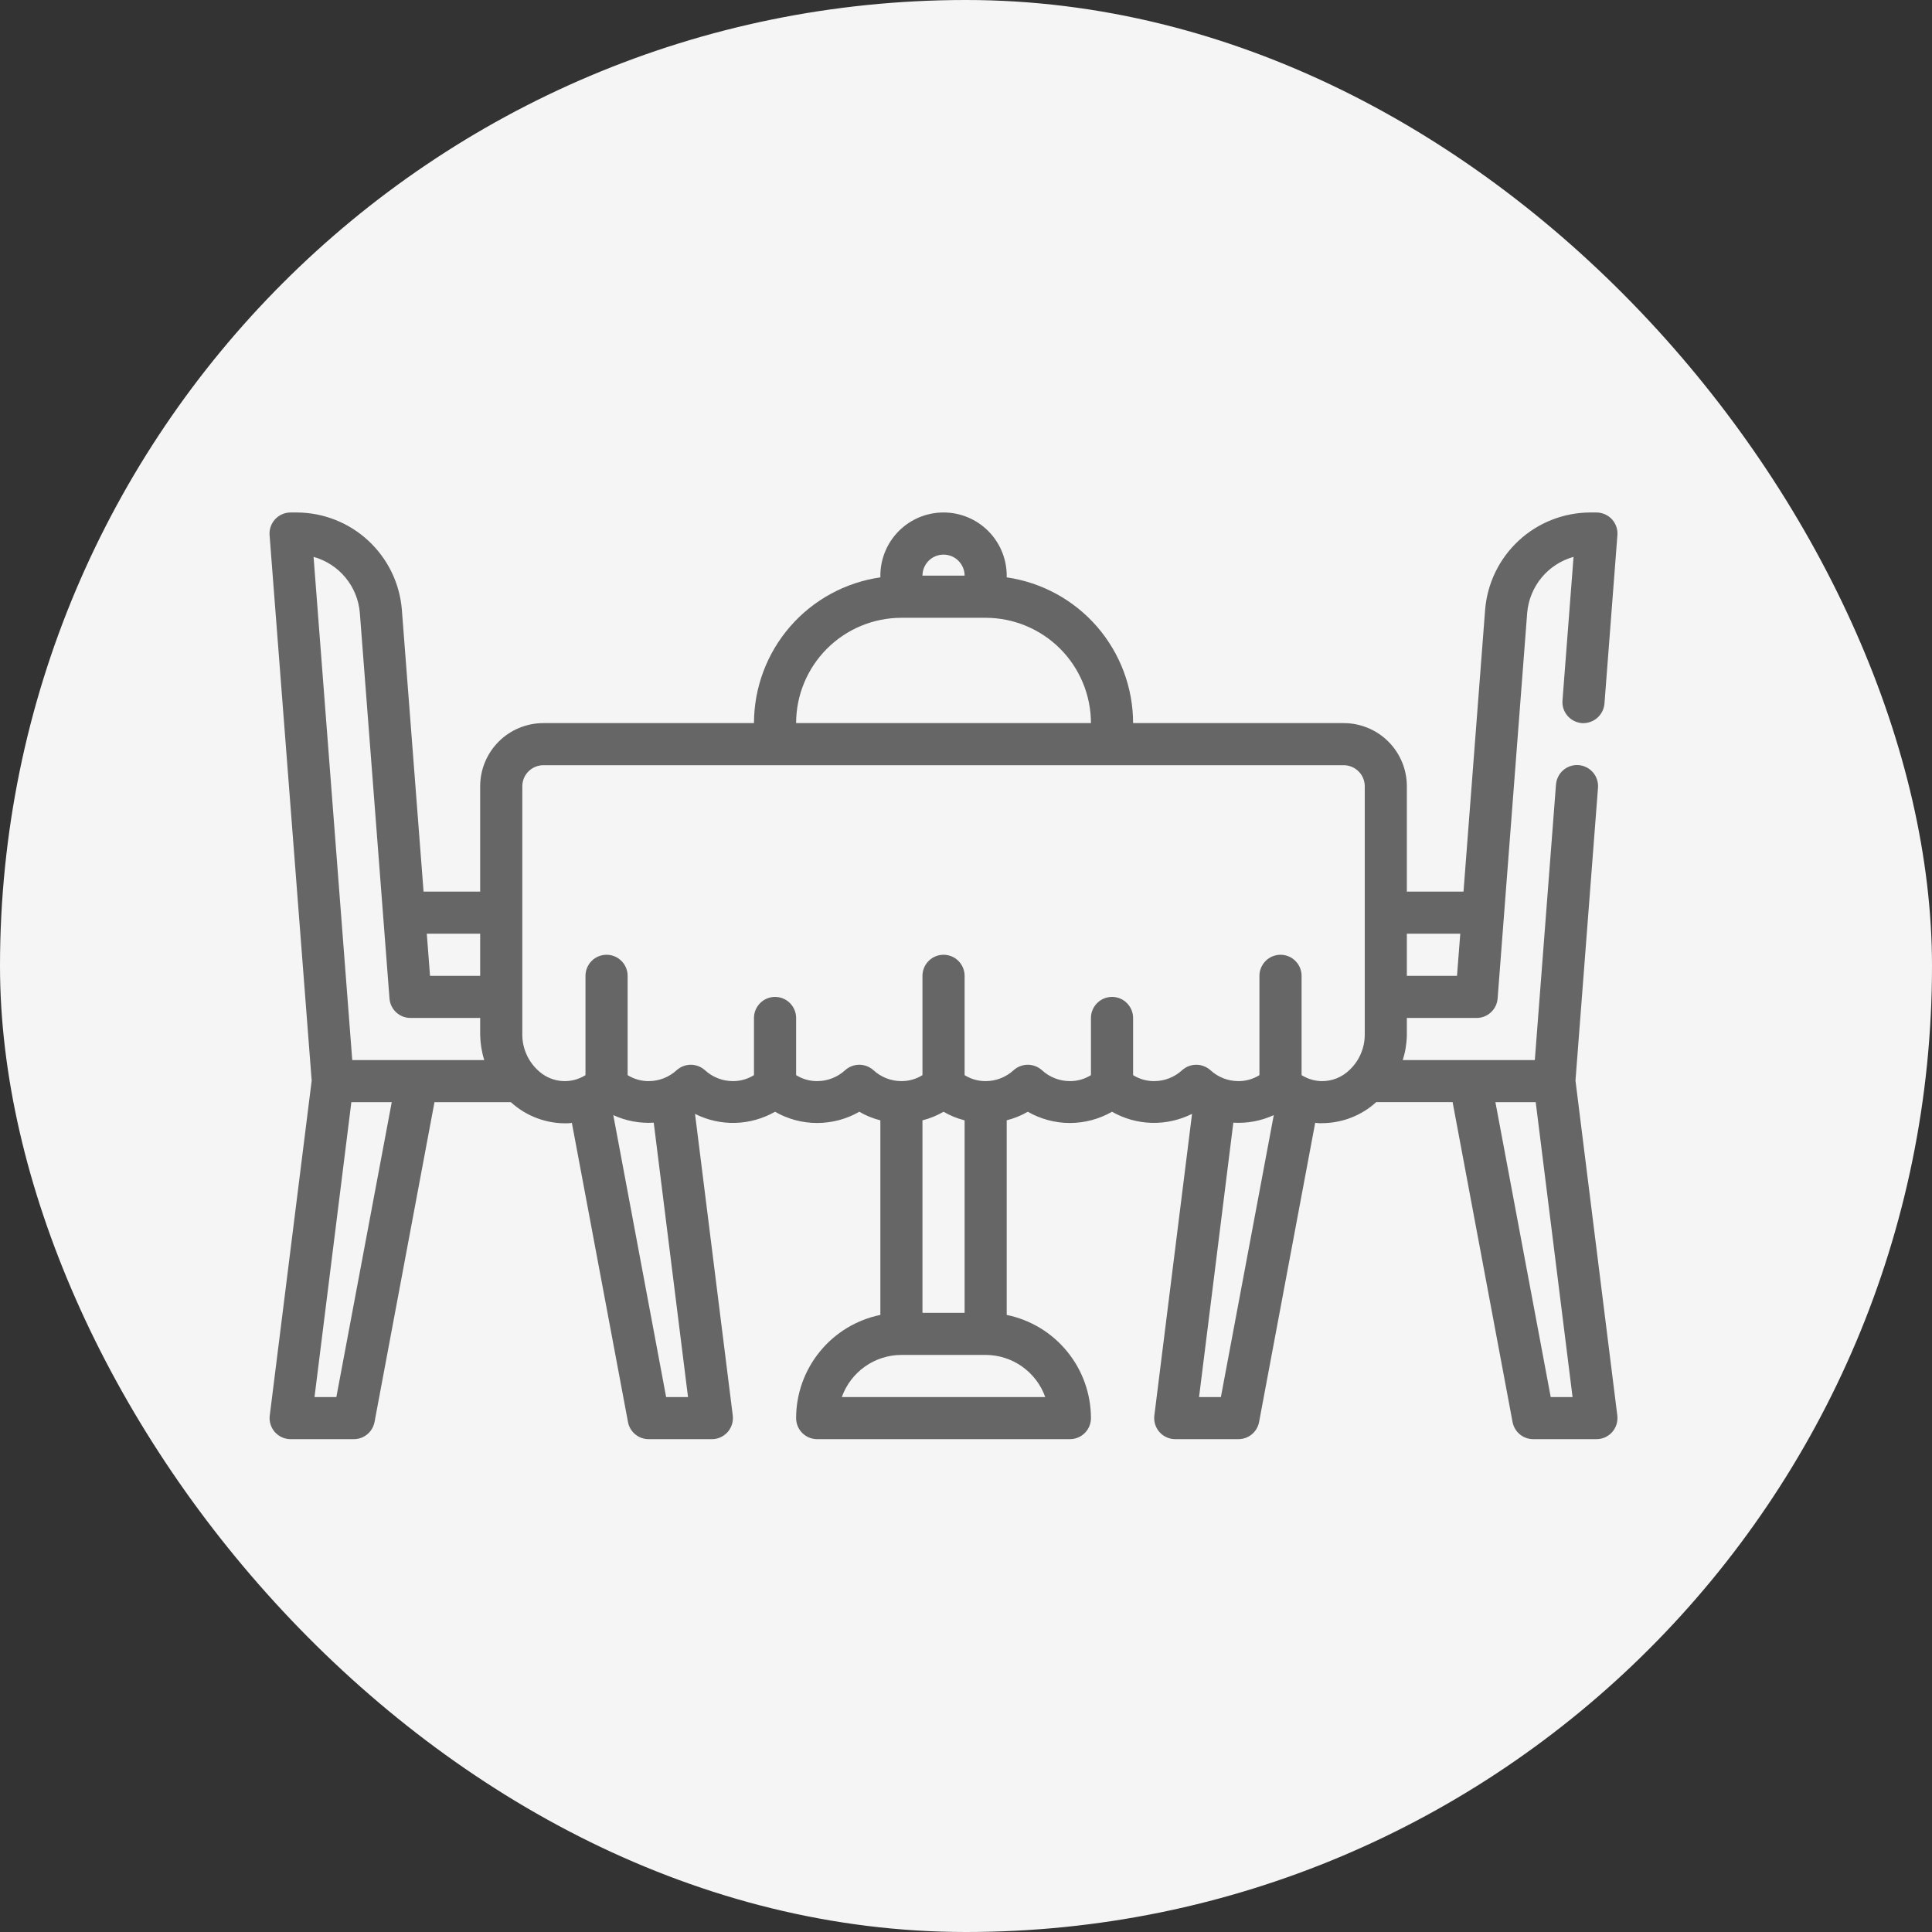 <svg width="43" height="43" viewBox="0 0 43 43" fill="none" xmlns="http://www.w3.org/2000/svg">
<rect x="0" y="0" width="43" height="43" fill="#333333" stroke="none"/>
<rect width="43" height="43" rx="21.5" fill="#F5F5F5"/>
<g clip-path="url(#clip0_560_583)">
<path d="M35.566 17.536C35.571 17.474 35.564 17.412 35.545 17.354C35.526 17.294 35.496 17.24 35.456 17.193C35.416 17.146 35.367 17.107 35.312 17.079C35.257 17.051 35.197 17.034 35.135 17.029C35.073 17.024 35.011 17.032 34.952 17.051C34.894 17.07 34.839 17.101 34.792 17.142C34.746 17.182 34.707 17.231 34.68 17.287C34.652 17.342 34.636 17.402 34.631 17.464L34.16 23.594H31.221C31.278 23.413 31.309 23.226 31.312 23.036V22.656H32.863C32.981 22.657 33.095 22.612 33.182 22.532C33.269 22.452 33.323 22.342 33.332 22.224L33.99 13.642C34.014 13.354 34.126 13.079 34.31 12.856C34.494 12.633 34.743 12.472 35.022 12.394L34.776 15.589C34.771 15.65 34.778 15.712 34.797 15.771C34.816 15.829 34.847 15.884 34.887 15.931C34.927 15.978 34.976 16.016 35.031 16.044C35.085 16.072 35.145 16.089 35.207 16.094C35.33 16.102 35.452 16.061 35.546 15.981C35.64 15.9 35.699 15.786 35.71 15.662L35.998 11.912C36.004 11.848 35.995 11.783 35.974 11.722C35.953 11.661 35.92 11.605 35.876 11.557C35.832 11.509 35.779 11.472 35.719 11.446C35.66 11.42 35.596 11.406 35.531 11.406H35.391C34.801 11.409 34.233 11.632 33.801 12.033C33.368 12.434 33.102 12.982 33.054 13.57L32.573 19.844H31.312V17.5C31.312 17.127 31.164 16.769 30.901 16.506C30.637 16.242 30.279 16.094 29.906 16.094H25.219C25.218 15.305 24.933 14.544 24.417 13.948C23.9 13.352 23.186 12.963 22.406 12.85V12.812C22.406 12.44 22.258 12.082 21.994 11.818C21.731 11.554 21.373 11.406 21 11.406C20.627 11.406 20.269 11.554 20.006 11.818C19.742 12.082 19.594 12.44 19.594 12.812V12.85C18.813 12.963 18.1 13.352 17.583 13.948C17.067 14.544 16.782 15.305 16.781 16.094H12.094C11.721 16.094 11.363 16.242 11.099 16.506C10.836 16.769 10.687 17.127 10.687 17.5V19.844H9.427L8.944 13.57C8.897 12.983 8.63 12.435 8.198 12.034C7.766 11.633 7.199 11.409 6.609 11.406H6.469C6.404 11.406 6.34 11.419 6.281 11.445C6.221 11.471 6.168 11.509 6.124 11.556C6.08 11.604 6.046 11.659 6.025 11.721C6.003 11.782 5.995 11.847 6 11.911L6.937 24.052L6.004 31.504C5.995 31.57 6.001 31.637 6.021 31.701C6.041 31.764 6.073 31.823 6.117 31.873C6.161 31.922 6.215 31.962 6.276 31.99C6.337 32.017 6.402 32.031 6.469 32.031H7.875C7.984 32.031 8.09 31.993 8.174 31.923C8.258 31.854 8.315 31.757 8.336 31.649L9.67 24.531H11.37C11.719 24.849 12.179 25.018 12.651 25C12.676 25 12.702 24.994 12.728 24.992L13.977 31.651C13.997 31.758 14.055 31.855 14.139 31.924C14.223 31.994 14.328 32.031 14.437 32.031H15.844C15.91 32.031 15.976 32.017 16.036 31.99C16.097 31.962 16.151 31.922 16.195 31.873C16.239 31.823 16.272 31.764 16.291 31.701C16.311 31.637 16.317 31.57 16.309 31.504L15.469 24.791C15.746 24.931 16.054 25 16.365 24.992C16.676 24.983 16.98 24.898 17.25 24.744C17.535 24.908 17.858 24.994 18.187 24.994C18.516 24.994 18.84 24.908 19.125 24.744C19.271 24.829 19.429 24.894 19.594 24.935V29.266C19.065 29.374 18.589 29.662 18.248 30.081C17.906 30.499 17.719 31.022 17.719 31.562C17.719 31.687 17.768 31.806 17.856 31.894C17.944 31.982 18.063 32.031 18.187 32.031H23.812C23.937 32.031 24.056 31.982 24.144 31.894C24.232 31.806 24.281 31.687 24.281 31.562C24.28 31.022 24.094 30.499 23.752 30.081C23.41 29.662 22.935 29.374 22.406 29.266V24.934C22.571 24.893 22.728 24.829 22.875 24.744C23.16 24.907 23.483 24.994 23.812 24.994C24.141 24.994 24.465 24.907 24.75 24.744C25.02 24.898 25.324 24.983 25.635 24.991C25.945 24.999 26.253 24.93 26.531 24.791L25.692 31.504C25.684 31.57 25.69 31.637 25.709 31.7C25.729 31.764 25.761 31.822 25.805 31.872C25.849 31.922 25.903 31.962 25.964 31.989C26.024 32.017 26.09 32.031 26.156 32.031H27.562C27.672 32.031 27.778 31.993 27.862 31.923C27.946 31.854 28.003 31.757 28.023 31.649L29.272 24.99C29.298 24.99 29.323 24.997 29.35 24.998C29.376 25 29.406 24.998 29.433 24.998C29.877 24.994 30.303 24.828 30.631 24.529H32.33L33.664 31.647C33.684 31.755 33.741 31.852 33.825 31.923C33.909 31.993 34.015 32.031 34.125 32.031H35.531C35.598 32.031 35.663 32.017 35.724 31.99C35.785 31.962 35.839 31.922 35.883 31.873C35.926 31.823 35.959 31.764 35.979 31.701C35.998 31.637 36.004 31.57 35.996 31.504L35.065 24.051L35.566 17.536ZM32.501 20.781L32.428 21.719H31.312V20.781H32.501ZM21 12.344C21.124 12.344 21.244 12.393 21.331 12.481C21.419 12.569 21.469 12.688 21.469 12.812H20.531C20.531 12.688 20.581 12.569 20.669 12.481C20.756 12.393 20.876 12.344 21 12.344ZM20.062 13.75H21.937C22.559 13.751 23.154 13.998 23.594 14.437C24.033 14.877 24.28 15.472 24.281 16.094H17.719C17.719 15.472 17.967 14.877 18.406 14.437C18.845 13.998 19.441 13.751 20.062 13.75ZM10.687 20.781V21.719H9.571L9.499 20.781H10.687ZM8.009 13.643L8.669 22.224C8.678 22.342 8.731 22.452 8.818 22.532C8.905 22.612 9.019 22.657 9.137 22.656H10.687V23.036C10.691 23.226 10.721 23.413 10.778 23.594H7.84L6.979 12.394C7.258 12.472 7.506 12.633 7.69 12.856C7.875 13.08 7.986 13.354 8.009 13.643ZM7.486 31.094H7L7.82 24.531H8.719L7.486 31.094ZM14.826 31.094L13.65 24.819C13.931 24.948 14.24 25.006 14.55 24.987L15.313 31.094H14.826ZM21 24.744C21.146 24.829 21.304 24.894 21.469 24.935V29.219H20.531V24.935C20.696 24.894 20.853 24.829 21 24.744ZM23.264 31.094H18.736C18.834 30.82 19.013 30.583 19.251 30.415C19.488 30.247 19.772 30.157 20.062 30.156H21.937C22.228 30.157 22.512 30.247 22.749 30.415C22.986 30.583 23.166 30.82 23.264 31.094ZM27.173 31.094H26.687L27.45 24.987C27.759 25.006 28.069 24.948 28.35 24.819L27.173 31.094ZM29.394 24.062C29.244 24.055 29.097 24.009 28.969 23.929V21.719C28.969 21.594 28.919 21.475 28.831 21.387C28.744 21.299 28.624 21.25 28.5 21.25C28.376 21.25 28.256 21.299 28.169 21.387C28.081 21.475 28.031 21.594 28.031 21.719V23.929C27.89 24.017 27.728 24.063 27.562 24.062C27.331 24.062 27.109 23.975 26.939 23.818C26.852 23.741 26.741 23.698 26.625 23.698C26.509 23.698 26.397 23.741 26.311 23.818C26.141 23.975 25.919 24.062 25.687 24.062C25.522 24.063 25.36 24.017 25.219 23.929V22.656C25.219 22.532 25.169 22.413 25.081 22.325C24.994 22.237 24.874 22.188 24.75 22.188C24.626 22.188 24.506 22.237 24.419 22.325C24.331 22.413 24.281 22.532 24.281 22.656V23.929C24.14 24.017 23.978 24.063 23.812 24.062C23.581 24.062 23.359 23.975 23.189 23.818C23.102 23.741 22.991 23.698 22.875 23.698C22.759 23.698 22.647 23.741 22.561 23.818C22.391 23.975 22.169 24.062 21.937 24.062C21.772 24.063 21.61 24.017 21.469 23.929V21.719C21.469 21.594 21.419 21.475 21.331 21.387C21.244 21.299 21.124 21.25 21 21.25C20.876 21.25 20.756 21.299 20.669 21.387C20.581 21.475 20.531 21.594 20.531 21.719V23.929C20.39 24.017 20.228 24.063 20.062 24.062C19.831 24.062 19.609 23.975 19.439 23.818C19.352 23.741 19.241 23.698 19.125 23.698C19.009 23.698 18.897 23.741 18.811 23.818C18.641 23.975 18.419 24.062 18.187 24.062C18.022 24.063 17.86 24.017 17.719 23.929V22.656C17.719 22.532 17.669 22.413 17.581 22.325C17.494 22.237 17.374 22.188 17.25 22.188C17.126 22.188 17.006 22.237 16.919 22.325C16.831 22.413 16.781 22.532 16.781 22.656V23.929C16.64 24.017 16.478 24.063 16.312 24.062C16.081 24.062 15.859 23.975 15.688 23.818C15.602 23.741 15.491 23.698 15.375 23.698C15.259 23.698 15.147 23.741 15.061 23.818C14.891 23.975 14.669 24.062 14.437 24.062C14.272 24.063 14.11 24.017 13.969 23.929V21.719C13.969 21.594 13.919 21.475 13.831 21.387C13.743 21.299 13.624 21.25 13.5 21.25C13.376 21.25 13.256 21.299 13.168 21.387C13.081 21.475 13.031 21.594 13.031 21.719V23.929C12.865 24.034 12.668 24.079 12.473 24.057C12.277 24.034 12.096 23.946 11.957 23.807C11.853 23.707 11.77 23.588 11.713 23.455C11.656 23.323 11.626 23.18 11.625 23.036V17.5C11.625 17.376 11.674 17.256 11.762 17.169C11.85 17.081 11.969 17.031 12.094 17.031H29.906C30.03 17.031 30.15 17.081 30.238 17.169C30.326 17.256 30.375 17.376 30.375 17.5V23.036C30.374 23.18 30.344 23.323 30.287 23.455C30.23 23.588 30.147 23.707 30.043 23.807C29.958 23.891 29.857 23.958 29.745 24.002C29.634 24.046 29.514 24.066 29.394 24.062ZM34.514 31.094L33.283 24.531H34.18L35 31.094H34.514Z" fill="#666666"/>
</g>
<defs>
<clipPath id="clip0_560_583">
<rect width="30" height="23.906" fill="white" transform="translate(6 10)"/>
</clipPath>
</defs>
</svg>
